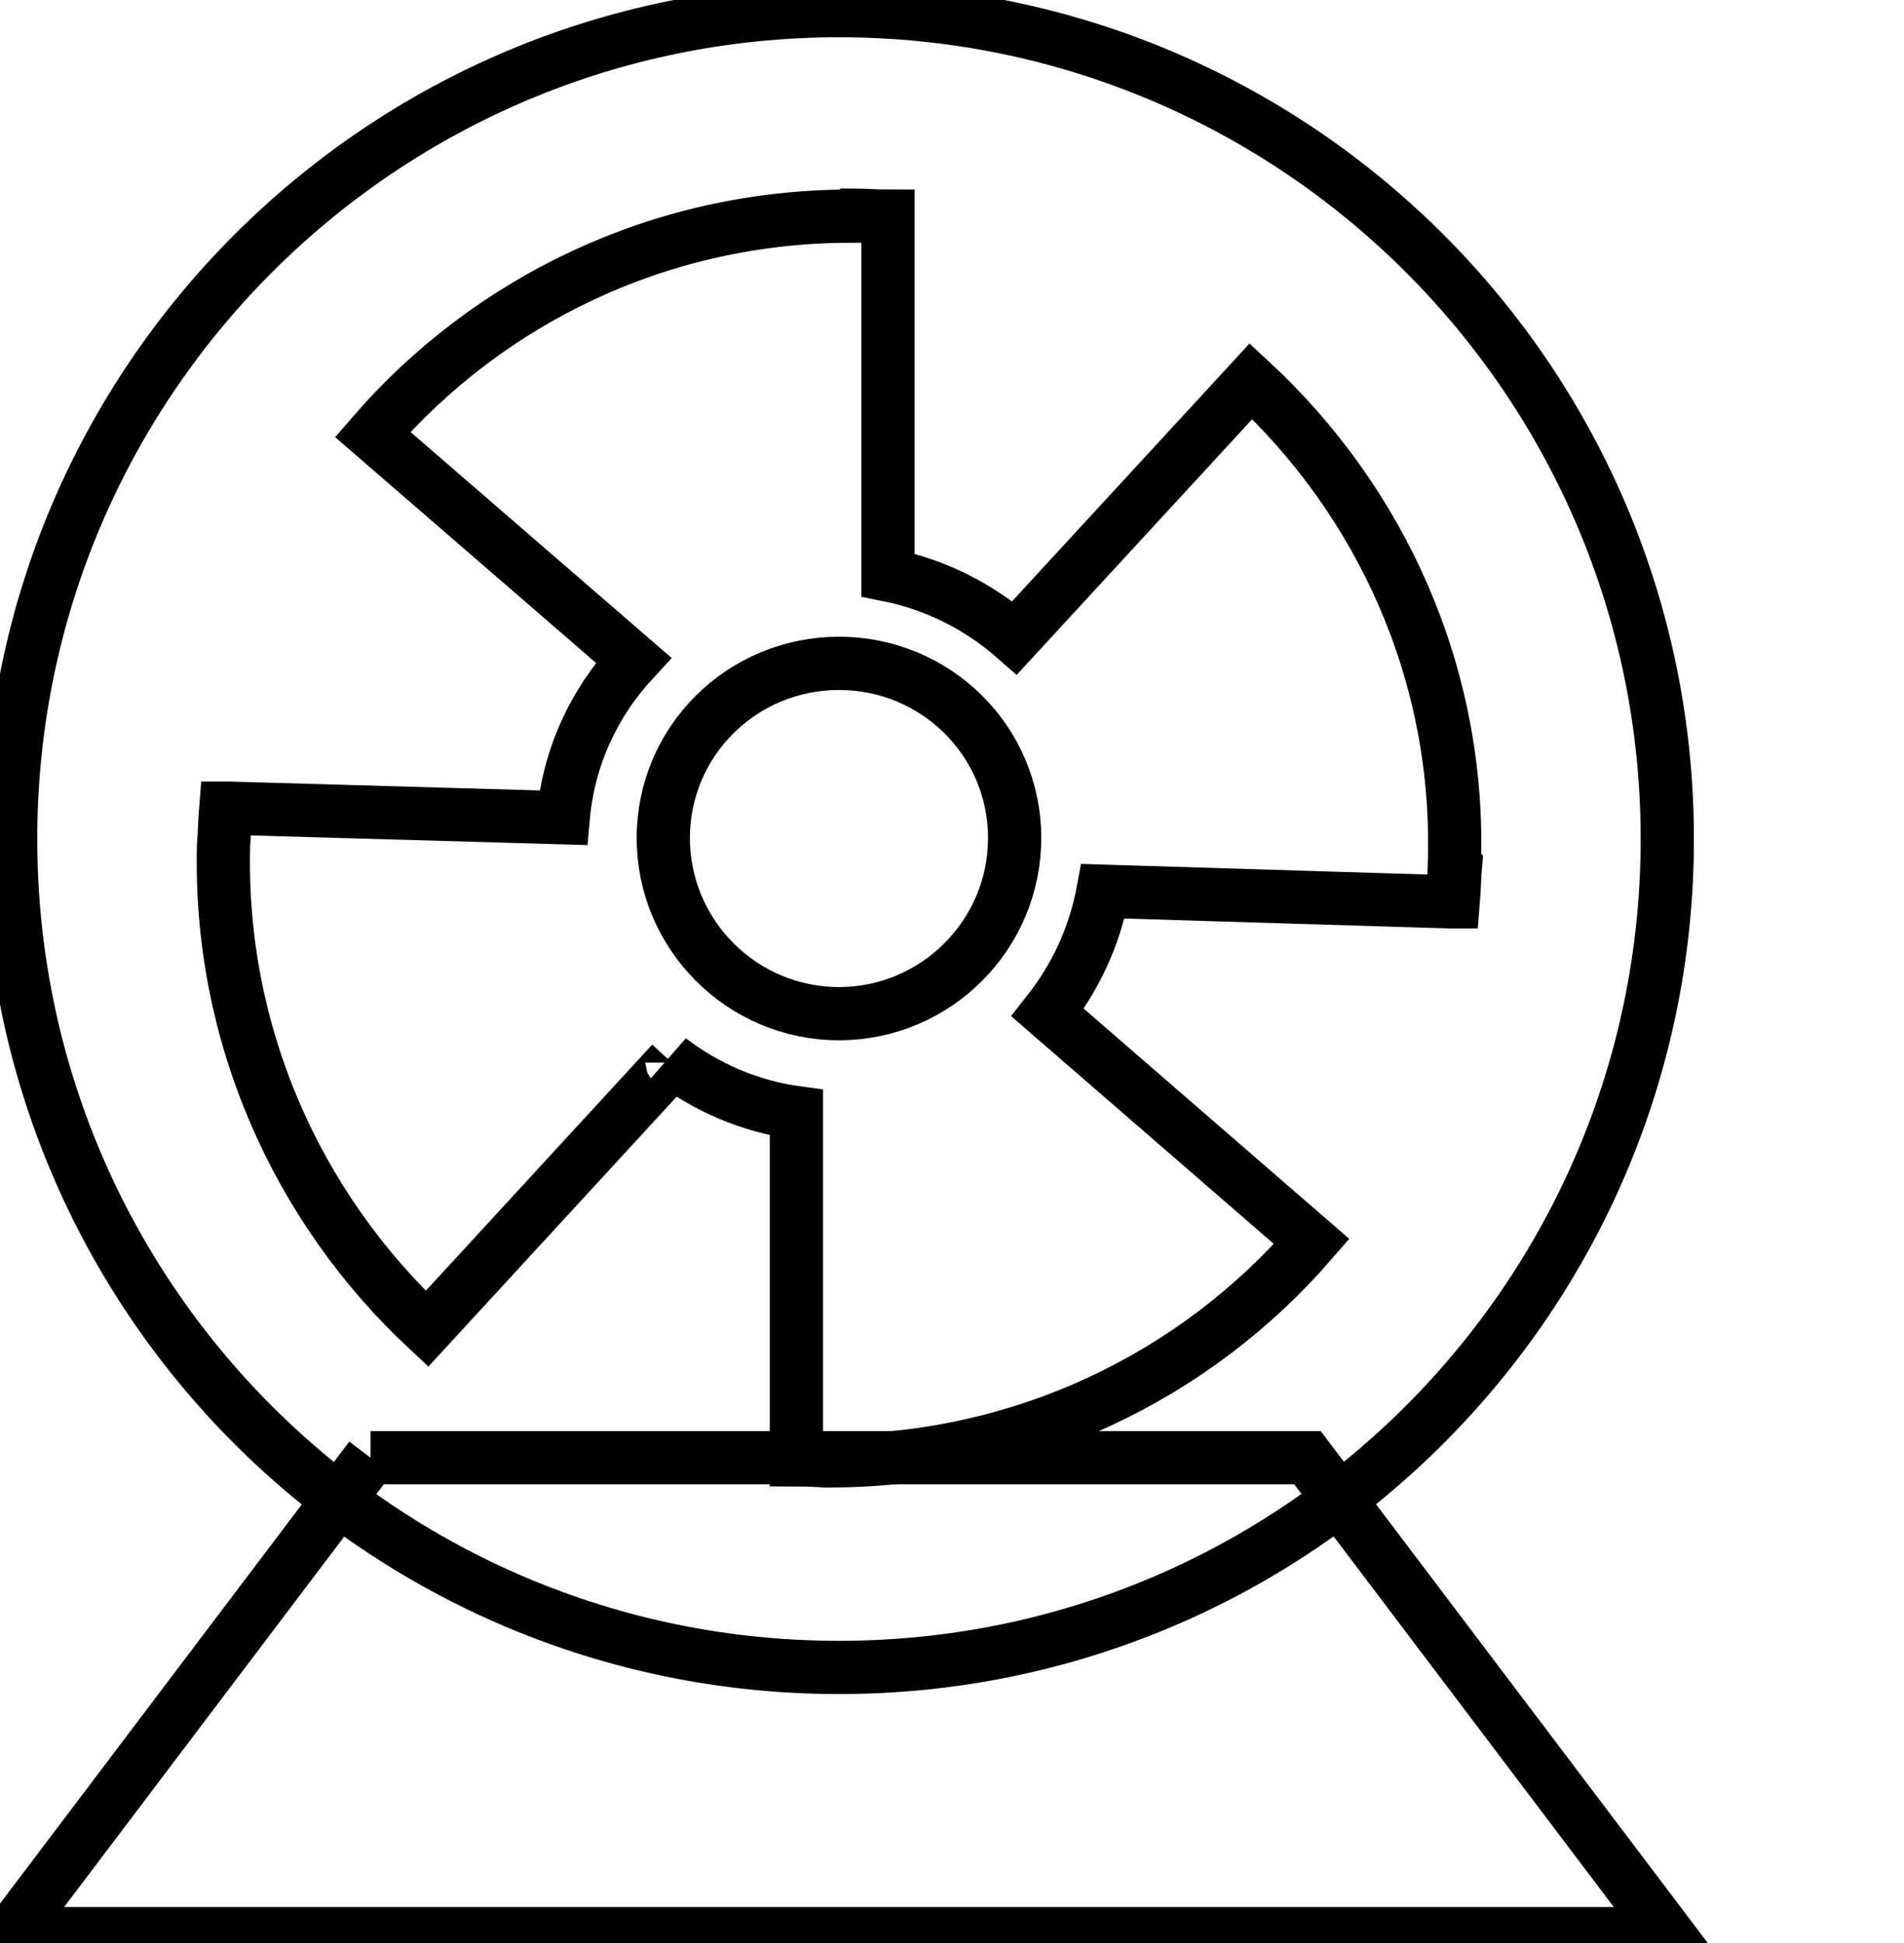 <svg data-v-9833e8b2="" version="1.1" xmlns="http://www.w3.org/2000/svg" xmlns:xlink="http://www.w3.org/1999/xlink" width="24.5" height="25"><g data-v-9833e8b2=""><path data-v-9833e8b2="" transform="scale(0.137)" fill="none" stroke="currentColor" paint-order="fill stroke markers" d="m34.8,136.9l88,0l33.8,44.7l-155.6,0l33.8,-44.7l0,0z" stroke-width="5" stroke-miterlimit="10" stroke-dasharray=""></path><path data-v-9833e8b2="" transform="scale(0.137)" fill="none" stroke="currentColor" paint-order="fill stroke markers" d="m78.8,1c42.9,0 77.8,34.8 77.8,77.8c0,42.9 -34.8,77.8 -77.8,77.8c-43,0 -77.8,-34.8 -77.8,-77.8c0,-43 34.9,-77.8 77.8,-77.8l0,0z" stroke-width="5" stroke-miterlimit="10" stroke-dasharray=""></path><path data-v-9833e8b2="" transform="scale(0.137)" fill="none" stroke="currentColor" paint-order="fill stroke markers" d="m78.2,137.2c-1.1,0 -2.2,-0.1 -3.4,-0.1l0,-32.6c-4.4,-0.6 -8.5,-2.4 -11.9,-5c0.1,0.1 0.2,0.2 0.2,0.3l-23,25c-12.1,-11.3 -19.6,-27.6 -19.1,-45.5l0,0c0.1,-1.1 0.1,-2.2 0.2,-3.4l0.3,0l31.4,0.9c0.5,-5.7 2.9,-10.8 6.6,-14.8l-24.5,-21.2c10.9,-12.6 27,-20.5 44.9,-20.5l0.1,-0.1c1.1,0 2.2,0.1 3.4,0.1l0,33.7c4.5,0.9 8.6,3 11.9,5.9l22.2,-24.1c12.2,11.3 19.7,27.5 19.1,45.4l0.1,0.1c-0.1,1.1 -0.1,2.2 -0.2,3.4l-0.3,0l-32.6,-1c-0.8,4.3 -2.6,8.1 -5.2,11.4l24.8,21.5c-11,12.7 -27.1,20.5 -45,20.6l0,0z" stroke-width="5" stroke-miterlimit="10" stroke-dasharray=""></path><path data-v-9833e8b2="" transform="scale(0.137)" fill="none" stroke="currentColor" paint-order="fill stroke markers" d="m95.3,78.7c0,9.1 -7.4,16.5 -16.5,16.5s-16.5,-7.4 -16.5,-16.5s7.4,-16.4 16.5,-16.4s16.5,7.3 16.5,16.4z" stroke-width="5" stroke-miterlimit="10" stroke-dasharray=""></path></g></svg>